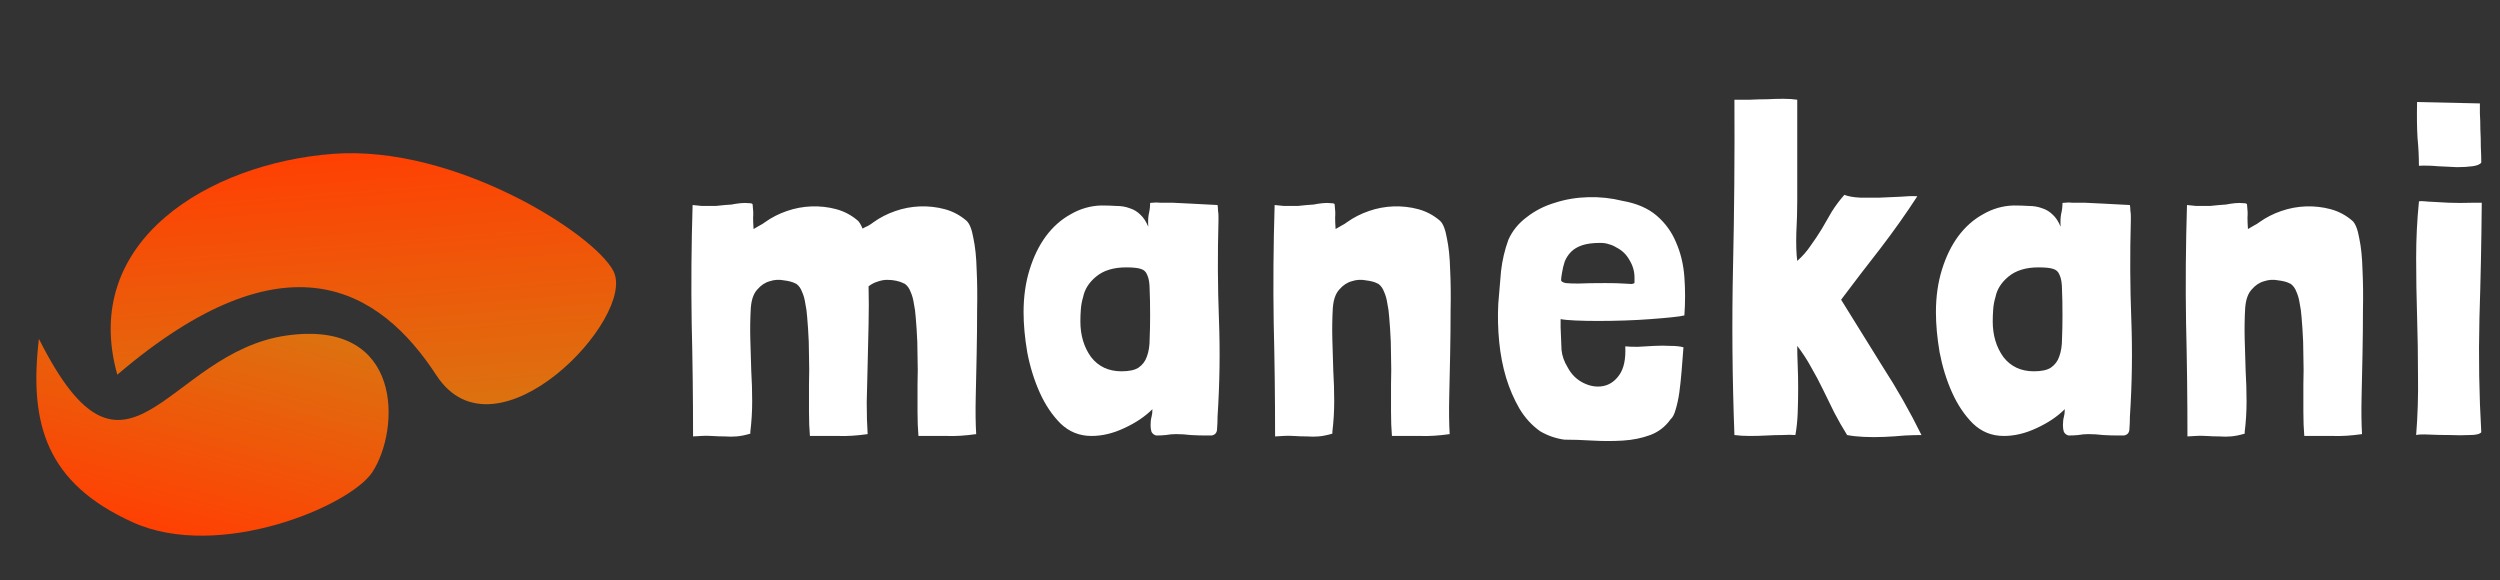 <svg width="862" height="200" viewBox="0 0 862 200" fill="none" xmlns="http://www.w3.org/2000/svg">
<rect x="0" y="0" width="862" height="200" fill="#333333" stroke="none"/>
<path d="M259.671 74.993C259.671 76.161 259.724 77.489 259.83 78.975C260.361 78.656 260.998 78.285 261.741 77.86C262.59 77.435 263.28 77.011 263.811 76.586C266.041 74.993 268.536 73.719 271.296 72.764C274.056 71.809 276.87 71.278 279.736 71.172C282.709 71.065 285.575 71.384 288.336 72.127C291.096 72.87 293.591 74.197 295.82 76.108C296.351 76.639 296.882 77.541 297.413 78.816C297.944 78.497 298.581 78.178 299.324 77.86C300.067 77.435 300.704 77.011 301.235 76.586C303.464 74.993 305.959 73.719 308.72 72.764C311.48 71.809 314.293 71.278 317.16 71.172C320.133 71.065 322.999 71.384 325.759 72.127C328.52 72.87 331.015 74.197 333.244 76.108C334.306 77.064 335.102 79.081 335.633 82.16C336.27 85.132 336.641 88.742 336.748 92.989C336.96 97.235 337.013 101.907 336.907 107.003C336.907 111.992 336.854 117.088 336.748 122.291C336.641 127.387 336.535 132.323 336.429 137.101C336.323 141.878 336.376 146.072 336.588 149.682C332.872 150.212 329.528 150.425 326.556 150.318C323.689 150.318 320.398 150.318 316.682 150.318C316.47 147.877 316.364 145.116 316.364 142.038C316.364 138.959 316.364 135.774 316.364 132.483C316.47 129.191 316.47 125.9 316.364 122.609C316.364 119.318 316.257 116.239 316.045 113.373C315.939 112.099 315.833 110.718 315.727 109.232C315.62 107.64 315.408 106.1 315.09 104.614C314.877 103.128 314.506 101.801 313.975 100.633C313.55 99.465 312.913 98.562 312.064 97.925C311.958 97.819 311.852 97.766 311.745 97.766C311.639 97.766 311.533 97.713 311.427 97.607C310.79 97.288 309.994 97.023 309.038 96.811C308.083 96.598 307.021 96.492 305.853 96.492C304.791 96.492 303.677 96.704 302.509 97.129C301.447 97.448 300.439 97.978 299.483 98.722C299.589 102.862 299.589 107.268 299.483 111.939C299.377 116.505 299.271 121.07 299.165 125.635C299.059 130.094 298.952 134.447 298.846 138.693C298.846 142.834 298.952 146.497 299.165 149.682C295.449 150.212 292.105 150.425 289.132 150.318C286.265 150.318 282.974 150.318 279.258 150.318C279.046 147.877 278.94 145.116 278.94 142.038C278.94 138.959 278.94 135.774 278.94 132.483C279.046 129.191 279.046 125.9 278.94 122.609C278.94 119.318 278.834 116.239 278.621 113.373C278.515 112.099 278.409 110.718 278.303 109.232C278.197 107.64 277.984 106.1 277.666 104.614C277.454 103.128 277.082 101.801 276.551 100.633C276.127 99.465 275.49 98.562 274.64 97.925C274.534 97.819 274.428 97.766 274.322 97.766C274.216 97.766 274.109 97.713 274.003 97.607C273.154 97.182 271.88 96.864 270.181 96.651C268.589 96.333 266.996 96.439 265.404 96.97C263.811 97.395 262.378 98.35 261.104 99.836C259.83 101.217 259.087 103.34 258.875 106.206C258.662 109.922 258.609 113.585 258.715 117.195C258.821 120.698 258.928 124.255 259.034 127.864C259.246 131.368 259.352 134.871 259.352 138.375C259.352 141.878 259.14 145.382 258.715 148.885V149.522C256.91 150.053 255.318 150.372 253.938 150.478C252.664 150.584 251.337 150.584 249.957 150.478C248.576 150.478 247.037 150.425 245.338 150.318C243.64 150.212 241.516 150.265 238.968 150.478C238.968 137.419 238.809 124.361 238.491 111.302C238.278 98.244 238.384 84.708 238.809 70.694C240.083 70.8 241.145 70.906 241.994 71.012C242.843 71.012 243.64 71.012 244.383 71.012C245.126 71.012 245.922 71.012 246.772 71.012C247.621 70.906 248.683 70.8 249.957 70.694C250.381 70.694 251.124 70.641 252.186 70.535C253.248 70.322 254.309 70.163 255.371 70.057C256.433 69.951 257.388 69.951 258.238 70.057C259.087 70.057 259.512 70.216 259.512 70.535C259.724 72.339 259.777 73.826 259.671 74.993ZM410.734 70.216C413.388 70.322 416.414 70.481 419.811 70.694C419.917 71.331 419.97 71.968 419.97 72.605C420.076 73.242 420.129 73.879 420.129 74.516V76.108C419.811 87.574 419.864 98.881 420.289 110.028C420.713 121.07 420.554 132.27 419.811 143.63C419.811 145.01 419.758 146.39 419.652 147.771C419.652 149.151 419.015 149.947 417.741 150.159H415.83C414.131 150.159 412.379 150.106 410.575 150C408.876 149.788 407.177 149.682 405.479 149.682C404.311 149.682 403.143 149.788 401.975 150C400.913 150.106 399.799 150.159 398.631 150.159C397.888 149.947 397.357 149.522 397.038 148.885C396.826 148.248 396.72 147.505 396.72 146.656C396.72 145.488 396.826 144.532 397.038 143.789C397.251 143.046 397.357 142.144 397.357 141.082C394.809 143.63 391.571 145.806 387.643 147.611C383.821 149.416 380.052 150.318 376.336 150.318C372.195 150.318 368.639 148.885 365.666 146.019C362.8 143.152 360.411 139.596 358.5 135.349C356.589 131.102 355.156 126.484 354.2 121.494C353.351 116.505 352.926 111.886 352.926 107.64C352.926 102.331 353.616 97.448 354.997 92.989C356.377 88.53 358.235 84.708 360.57 81.523C363.012 78.232 365.879 75.684 369.17 73.879C372.461 71.968 375.964 70.959 379.68 70.853C381.591 70.853 383.343 70.906 384.935 71.012C386.634 71.012 388.173 71.278 389.554 71.809C390.934 72.233 392.155 72.976 393.216 74.038C394.278 74.993 395.18 76.374 395.924 78.178C395.817 76.48 395.871 75.047 396.083 73.879C396.401 72.605 396.561 71.331 396.561 70.057C396.561 69.951 396.879 69.898 397.516 69.898C398.259 69.791 399.055 69.791 399.905 69.898C400.754 69.898 401.603 69.898 402.453 69.898C403.302 69.898 403.886 69.898 404.205 69.898C406.009 70.004 408.186 70.11 410.734 70.216ZM377.928 95.377C375.487 97.395 374 99.73 373.469 102.384C373.045 103.765 372.779 105.198 372.673 106.684C372.567 108.064 372.514 109.444 372.514 110.825C372.514 115.602 373.735 119.69 376.177 123.087C378.725 126.378 382.228 128.024 386.687 128.024C389.341 128.024 391.305 127.599 392.579 126.75C393.96 125.794 394.915 124.52 395.446 122.928C396.083 121.229 396.401 119.212 396.401 116.876C396.508 114.434 396.561 111.727 396.561 108.754C396.561 105.039 396.508 102.119 396.401 99.996C396.401 97.766 396.136 96.067 395.605 94.9C395.18 93.732 394.384 92.989 393.216 92.67C392.155 92.352 390.509 92.192 388.28 92.192C383.927 92.192 380.476 93.254 377.928 95.377ZM460.354 74.993C460.354 76.161 460.407 77.489 460.513 78.975C461.044 78.656 461.681 78.285 462.424 77.86C463.273 77.435 463.963 77.011 464.494 76.586C466.724 74.993 469.219 73.719 471.979 72.764C474.739 71.809 477.553 71.278 480.419 71.172C483.392 71.065 486.258 71.384 489.019 72.127C491.779 72.87 494.274 74.197 496.503 76.108C497.565 77.064 498.361 79.081 498.892 82.16C499.529 85.132 499.901 88.742 500.007 92.989C500.219 97.235 500.272 101.907 500.166 107.003C500.166 111.992 500.113 117.088 500.007 122.291C499.901 127.387 499.794 132.323 499.688 137.101C499.582 141.878 499.635 146.072 499.847 149.682C496.132 150.212 492.787 150.425 489.815 150.318C486.948 150.318 483.657 150.318 479.941 150.318C479.729 147.877 479.623 145.116 479.623 142.038C479.623 138.959 479.623 135.774 479.623 132.483C479.729 129.191 479.729 125.9 479.623 122.609C479.623 119.318 479.517 116.239 479.304 113.373C479.198 112.099 479.092 110.718 478.986 109.232C478.88 107.64 478.667 106.1 478.349 104.614C478.136 103.128 477.765 101.801 477.234 100.633C476.809 99.465 476.172 98.562 475.323 97.925C475.217 97.819 475.111 97.766 475.005 97.766C474.898 97.766 474.792 97.713 474.686 97.607C473.837 97.182 472.563 96.864 470.864 96.651C469.272 96.333 467.679 96.439 466.087 96.97C464.494 97.395 463.061 98.35 461.787 99.836C460.513 101.217 459.77 103.34 459.557 106.206C459.345 109.922 459.292 113.585 459.398 117.195C459.504 120.698 459.61 124.255 459.717 127.864C459.929 131.368 460.035 134.871 460.035 138.375C460.035 141.878 459.823 145.382 459.398 148.885V149.522C457.593 150.053 456.001 150.372 454.621 150.478C453.347 150.584 452.02 150.584 450.639 150.478C449.259 150.478 447.72 150.425 446.021 150.318C444.323 150.212 442.199 150.265 439.651 150.478C439.651 137.419 439.492 124.361 439.173 111.302C438.961 98.244 439.067 84.708 439.492 70.694C440.766 70.8 441.828 70.906 442.677 71.012C443.526 71.012 444.323 71.012 445.066 71.012C445.809 71.012 446.605 71.012 447.454 71.012C448.304 70.906 449.365 70.8 450.639 70.694C451.064 70.694 451.807 70.641 452.869 70.535C453.931 70.322 454.992 70.163 456.054 70.057C457.116 69.951 458.071 69.951 458.92 70.057C459.77 70.057 460.194 70.216 460.194 70.535C460.407 72.339 460.46 73.826 460.354 74.993ZM543.194 110.506C540.859 110.4 539.16 110.241 538.098 110.028V112.895C538.205 116.08 538.311 118.681 538.417 120.698C538.629 122.715 539.319 124.679 540.487 126.59C541.761 129.032 543.566 130.837 545.902 132.005C548.237 133.173 550.52 133.544 552.749 133.12C554.979 132.695 556.837 131.421 558.323 129.298C559.916 127.068 560.606 123.777 560.393 119.424C561.455 119.53 562.888 119.583 564.693 119.583C566.498 119.477 568.356 119.371 570.267 119.265C572.284 119.159 574.195 119.159 576 119.265C577.805 119.265 579.291 119.424 580.459 119.743C580.246 122.503 580.034 125.21 579.822 127.864C579.609 130.518 579.344 133.013 579.026 135.349C578.707 137.579 578.282 139.543 577.752 141.241C577.327 142.834 576.743 143.949 576 144.586C574.195 147.134 571.859 148.938 568.993 150C566.126 151.062 562.994 151.699 559.597 151.911C556.2 152.123 552.696 152.123 549.087 151.911C545.583 151.699 542.345 151.592 539.372 151.592C536.4 151.168 533.639 150.212 531.091 148.726C528.225 146.709 525.836 144.108 523.925 140.923C522.014 137.632 520.475 134.075 519.307 130.253C518.139 126.325 517.343 122.184 516.918 117.832C516.494 113.479 516.387 109.126 516.6 104.773C516.918 100.845 517.237 97.076 517.555 93.466C517.98 89.751 518.829 86.141 520.103 82.638C521.483 79.559 523.607 76.958 526.473 74.834C529.34 72.605 532.578 70.959 536.187 69.898C539.797 68.73 543.619 68.093 547.653 67.987C551.688 67.88 555.616 68.305 559.438 69.261C564.322 70.11 568.25 71.809 571.222 74.356C574.195 76.904 576.424 79.983 577.911 83.593C579.503 87.203 580.459 91.184 580.777 95.537C581.096 99.889 581.096 104.295 580.777 108.754C580.034 108.967 578.601 109.179 576.478 109.391C574.46 109.604 572.019 109.816 569.152 110.028C566.392 110.241 563.419 110.4 560.234 110.506C557.049 110.612 553.97 110.665 550.998 110.665C548.131 110.665 545.53 110.612 543.194 110.506ZM561.827 89.644C560.765 87.734 559.279 86.3 557.368 85.345C556.518 84.814 555.669 84.442 554.82 84.23C553.97 83.912 552.962 83.752 551.794 83.752C549.246 83.752 547.176 84.018 545.583 84.549C543.991 85.079 542.717 85.823 541.761 86.778C540.806 87.734 540.063 88.848 539.532 90.122C539.107 91.396 538.789 92.723 538.576 94.103C538.364 95.271 538.258 96.121 538.258 96.651C538.364 97.076 538.895 97.395 539.85 97.607C540.806 97.713 542.292 97.766 544.309 97.766C546.433 97.66 549.511 97.607 553.546 97.607C556.306 97.607 558.376 97.66 559.756 97.766C561.137 97.872 562.092 97.925 562.623 97.925C563.26 97.819 563.578 97.66 563.578 97.448C563.578 97.129 563.578 96.545 563.578 95.696C563.578 93.573 562.994 91.555 561.827 89.644ZM614.91 34.066C616.715 34.066 618.307 34.173 619.688 34.385V69.261C619.688 72.764 619.581 76.48 619.369 80.408C619.263 84.336 619.369 87.521 619.688 89.963C621.492 88.371 623.032 86.619 624.306 84.708C625.686 82.797 626.96 80.886 628.128 78.975C629.296 76.958 630.464 74.941 631.631 72.923C632.905 70.906 634.339 68.995 635.931 67.19C637.311 67.721 639.116 68.04 641.346 68.146C643.575 68.146 645.858 68.146 648.193 68.146C650.635 68.04 653.024 67.933 655.359 67.827C657.695 67.615 659.606 67.562 661.092 67.668C657.164 73.719 652.918 79.718 648.353 85.663C643.787 91.502 639.275 97.395 634.816 103.34C639.594 111.09 644.371 118.787 649.149 126.431C654.032 133.969 658.491 141.825 662.526 150C661.039 150 659.128 150.053 656.793 150.159C654.563 150.372 652.228 150.531 649.786 150.637C647.344 150.743 644.955 150.743 642.62 150.637C640.39 150.531 638.479 150.318 636.887 150C635.294 147.452 633.808 144.851 632.428 142.197C631.154 139.543 629.88 136.942 628.606 134.394C627.332 131.739 625.951 129.138 624.465 126.59C623.085 124.042 621.492 121.601 619.688 119.265C619.688 121.176 619.741 123.405 619.847 125.953C619.953 128.501 620.006 131.155 620.006 133.916C620.006 136.676 619.953 139.49 619.847 142.356C619.741 145.116 619.475 147.664 619.051 150C617.883 149.894 616.396 149.894 614.592 150C612.893 150 611.088 150.053 609.177 150.159C607.266 150.265 605.302 150.318 603.285 150.318C601.374 150.318 599.622 150.212 598.03 150C597.287 130.253 597.127 110.878 597.552 91.874C597.977 72.87 598.136 53.707 598.03 34.385C599.622 34.385 601.374 34.385 603.285 34.385C605.302 34.279 607.266 34.226 609.177 34.226C611.194 34.12 613.105 34.066 614.91 34.066ZM725.314 70.216C727.968 70.322 730.993 70.481 734.391 70.694C734.497 71.331 734.55 71.968 734.55 72.605C734.656 73.242 734.709 73.879 734.709 74.516V76.108C734.391 87.574 734.444 98.881 734.868 110.028C735.293 121.07 735.134 132.27 734.391 143.63C734.391 145.01 734.338 146.39 734.231 147.771C734.231 149.151 733.594 149.947 732.32 150.159H730.41C728.711 150.159 726.959 150.106 725.154 150C723.456 149.788 721.757 149.682 720.058 149.682C718.89 149.682 717.723 149.788 716.555 150C715.493 150.106 714.378 150.159 713.211 150.159C712.467 149.947 711.937 149.522 711.618 148.885C711.406 148.248 711.3 147.505 711.3 146.656C711.3 145.488 711.406 144.532 711.618 143.789C711.83 143.046 711.937 142.144 711.937 141.082C709.389 143.63 706.151 145.806 702.222 147.611C698.4 149.416 694.631 150.318 690.916 150.318C686.775 150.318 683.219 148.885 680.246 146.019C677.379 143.152 674.991 139.596 673.08 135.349C671.169 131.102 669.735 126.484 668.78 121.494C667.931 116.505 667.506 111.886 667.506 107.64C667.506 102.331 668.196 97.448 669.576 92.989C670.956 88.53 672.814 84.708 675.15 81.523C677.592 78.232 680.458 75.684 683.749 73.879C687.041 71.968 690.544 70.959 694.26 70.853C696.171 70.853 697.923 70.906 699.515 71.012C701.214 71.012 702.753 71.278 704.133 71.809C705.514 72.233 706.734 72.976 707.796 74.038C708.858 74.993 709.76 76.374 710.503 78.178C710.397 76.48 710.45 75.047 710.663 73.879C710.981 72.605 711.14 71.331 711.14 70.057C711.14 69.951 711.459 69.898 712.096 69.898C712.839 69.791 713.635 69.791 714.485 69.898C715.334 69.898 716.183 69.898 717.033 69.898C717.882 69.898 718.466 69.898 718.784 69.898C720.589 70.004 722.766 70.11 725.314 70.216ZM692.508 95.377C690.066 97.395 688.58 99.73 688.049 102.384C687.624 103.765 687.359 105.198 687.253 106.684C687.147 108.064 687.094 109.444 687.094 110.825C687.094 115.602 688.315 119.69 690.756 123.087C693.304 126.378 696.808 128.024 701.267 128.024C703.921 128.024 705.885 127.599 707.159 126.75C708.539 125.794 709.495 124.52 710.026 122.928C710.663 121.229 710.981 119.212 710.981 116.876C711.087 114.434 711.14 111.727 711.14 108.754C711.14 105.039 711.087 102.119 710.981 99.996C710.981 97.766 710.716 96.067 710.185 94.9C709.76 93.732 708.964 92.989 707.796 92.67C706.734 92.352 705.089 92.192 702.859 92.192C698.507 92.192 695.056 93.254 692.508 95.377ZM774.933 74.993C774.933 76.161 774.986 77.489 775.093 78.975C775.623 78.656 776.26 78.285 777.004 77.86C777.853 77.435 778.543 77.011 779.074 76.586C781.303 74.993 783.798 73.719 786.559 72.764C789.319 71.809 792.132 71.278 794.999 71.172C797.971 71.065 800.838 71.384 803.598 72.127C806.359 72.87 808.854 74.197 811.083 76.108C812.145 77.064 812.941 79.081 813.472 82.16C814.109 85.132 814.48 88.742 814.586 92.989C814.799 97.235 814.852 101.907 814.746 107.003C814.746 111.992 814.693 117.088 814.586 122.291C814.48 127.387 814.374 132.323 814.268 137.101C814.162 141.878 814.215 146.072 814.427 149.682C810.711 150.212 807.367 150.425 804.395 150.318C801.528 150.318 798.237 150.318 794.521 150.318C794.309 147.877 794.203 145.116 794.203 142.038C794.203 138.959 794.203 135.774 794.203 132.483C794.309 129.191 794.309 125.9 794.203 122.609C794.203 119.318 794.096 116.239 793.884 113.373C793.778 112.099 793.672 110.718 793.566 109.232C793.459 107.64 793.247 106.1 792.929 104.614C792.716 103.128 792.345 101.801 791.814 100.633C791.389 99.465 790.752 98.562 789.903 97.925C789.797 97.819 789.691 97.766 789.584 97.766C789.478 97.766 789.372 97.713 789.266 97.607C788.417 97.182 787.143 96.864 785.444 96.651C783.851 96.333 782.259 96.439 780.666 96.97C779.074 97.395 777.641 98.35 776.367 99.836C775.093 101.217 774.349 103.34 774.137 106.206C773.925 109.922 773.872 113.585 773.978 117.195C774.084 120.698 774.19 124.255 774.296 127.864C774.509 131.368 774.615 134.871 774.615 138.375C774.615 141.878 774.403 145.382 773.978 148.885V149.522C772.173 150.053 770.581 150.372 769.2 150.478C767.926 150.584 766.599 150.584 765.219 150.478C763.839 150.478 762.3 150.425 760.601 150.318C758.902 150.212 756.779 150.265 754.231 150.478C754.231 137.419 754.072 124.361 753.753 111.302C753.541 98.244 753.647 84.708 754.072 70.694C755.346 70.8 756.407 70.906 757.257 71.012C758.106 71.012 758.902 71.012 759.645 71.012C760.389 71.012 761.185 71.012 762.034 71.012C762.884 70.906 763.945 70.8 765.219 70.694C765.644 70.694 766.387 70.641 767.449 70.535C768.51 70.322 769.572 70.163 770.634 70.057C771.695 69.951 772.651 69.951 773.5 70.057C774.349 70.057 774.774 70.216 774.774 70.535C774.986 72.339 775.04 73.826 774.933 74.993ZM844.238 69.898C846.68 70.004 849.599 70.004 852.997 69.898H855.704V70.375C855.598 83.221 855.332 96.333 854.908 109.71C854.589 123.087 854.801 136.198 855.545 149.045C855.014 149.682 853.687 150 851.563 150C849.44 150.106 847.104 150.106 844.556 150C842.115 150 839.779 149.947 837.549 149.841C835.32 149.735 833.834 149.788 833.09 150C833.621 143.312 833.834 136.517 833.727 129.616C833.727 122.715 833.621 115.868 833.409 109.073C833.197 102.278 833.09 95.59 833.09 89.007C833.09 82.319 833.409 75.843 834.046 69.579V69.42C834.471 69.314 835.161 69.314 836.116 69.42C837.178 69.526 837.974 69.579 838.505 69.579C839.885 69.685 841.796 69.791 844.238 69.898ZM833.568 47.603C833.356 44.205 833.303 40.065 833.409 35.181L855.067 35.659C855.067 36.296 855.067 37.464 855.067 39.162C855.173 40.755 855.226 42.56 855.226 44.577C855.332 46.488 855.385 48.505 855.385 50.628C855.492 52.645 855.545 54.45 855.545 56.043C855.12 56.68 854.111 57.105 852.519 57.317C851.033 57.529 849.228 57.635 847.104 57.635C845.087 57.529 842.911 57.423 840.575 57.317C838.24 57.105 836.063 57.051 834.046 57.158C834.046 54.079 833.887 50.894 833.568 47.603Z" fill="white"/>
<path d="M150.475 129.412C170.91 160.777 219.594 109.493 211.53 93.509C205.078 80.721 156.793 49.818 114.729 53.051C72.665 56.285 27.41 82.731 40.445 129.193C98.6 79.555 131 99.521 150.475 129.412Z" fill="url(#paint0_linear_5_40)"/>
<path d="M98.858 115.678C139.296 109.98 138.018 148.205 128.361 162.828C120.634 174.528 75.517 193.513 45.806 180.093C16.095 166.672 9.922 146.358 13.416 116.833C43.826 177.449 57.232 121.543 98.858 115.678Z" fill="url(#paint1_linear_5_40)"/>
<defs>
<linearGradient id="paint0_linear_5_40" x1="121.07" y1="52.553" x2="128.137" y2="142.552" gradientUnits="userSpaceOnUse">
<stop stop-color="#FF4003"/>
<stop offset="1" stop-color="#DC7210"/>
</linearGradient>
<linearGradient id="paint1_linear_5_40" x1="60.25" y1="184.524" x2="80.155" y2="107.032" gradientUnits="userSpaceOnUse">
<stop stop-color="#FF4003"/>
<stop offset="1" stop-color="#DC7210"/>
</linearGradient>
</defs>
</svg>
